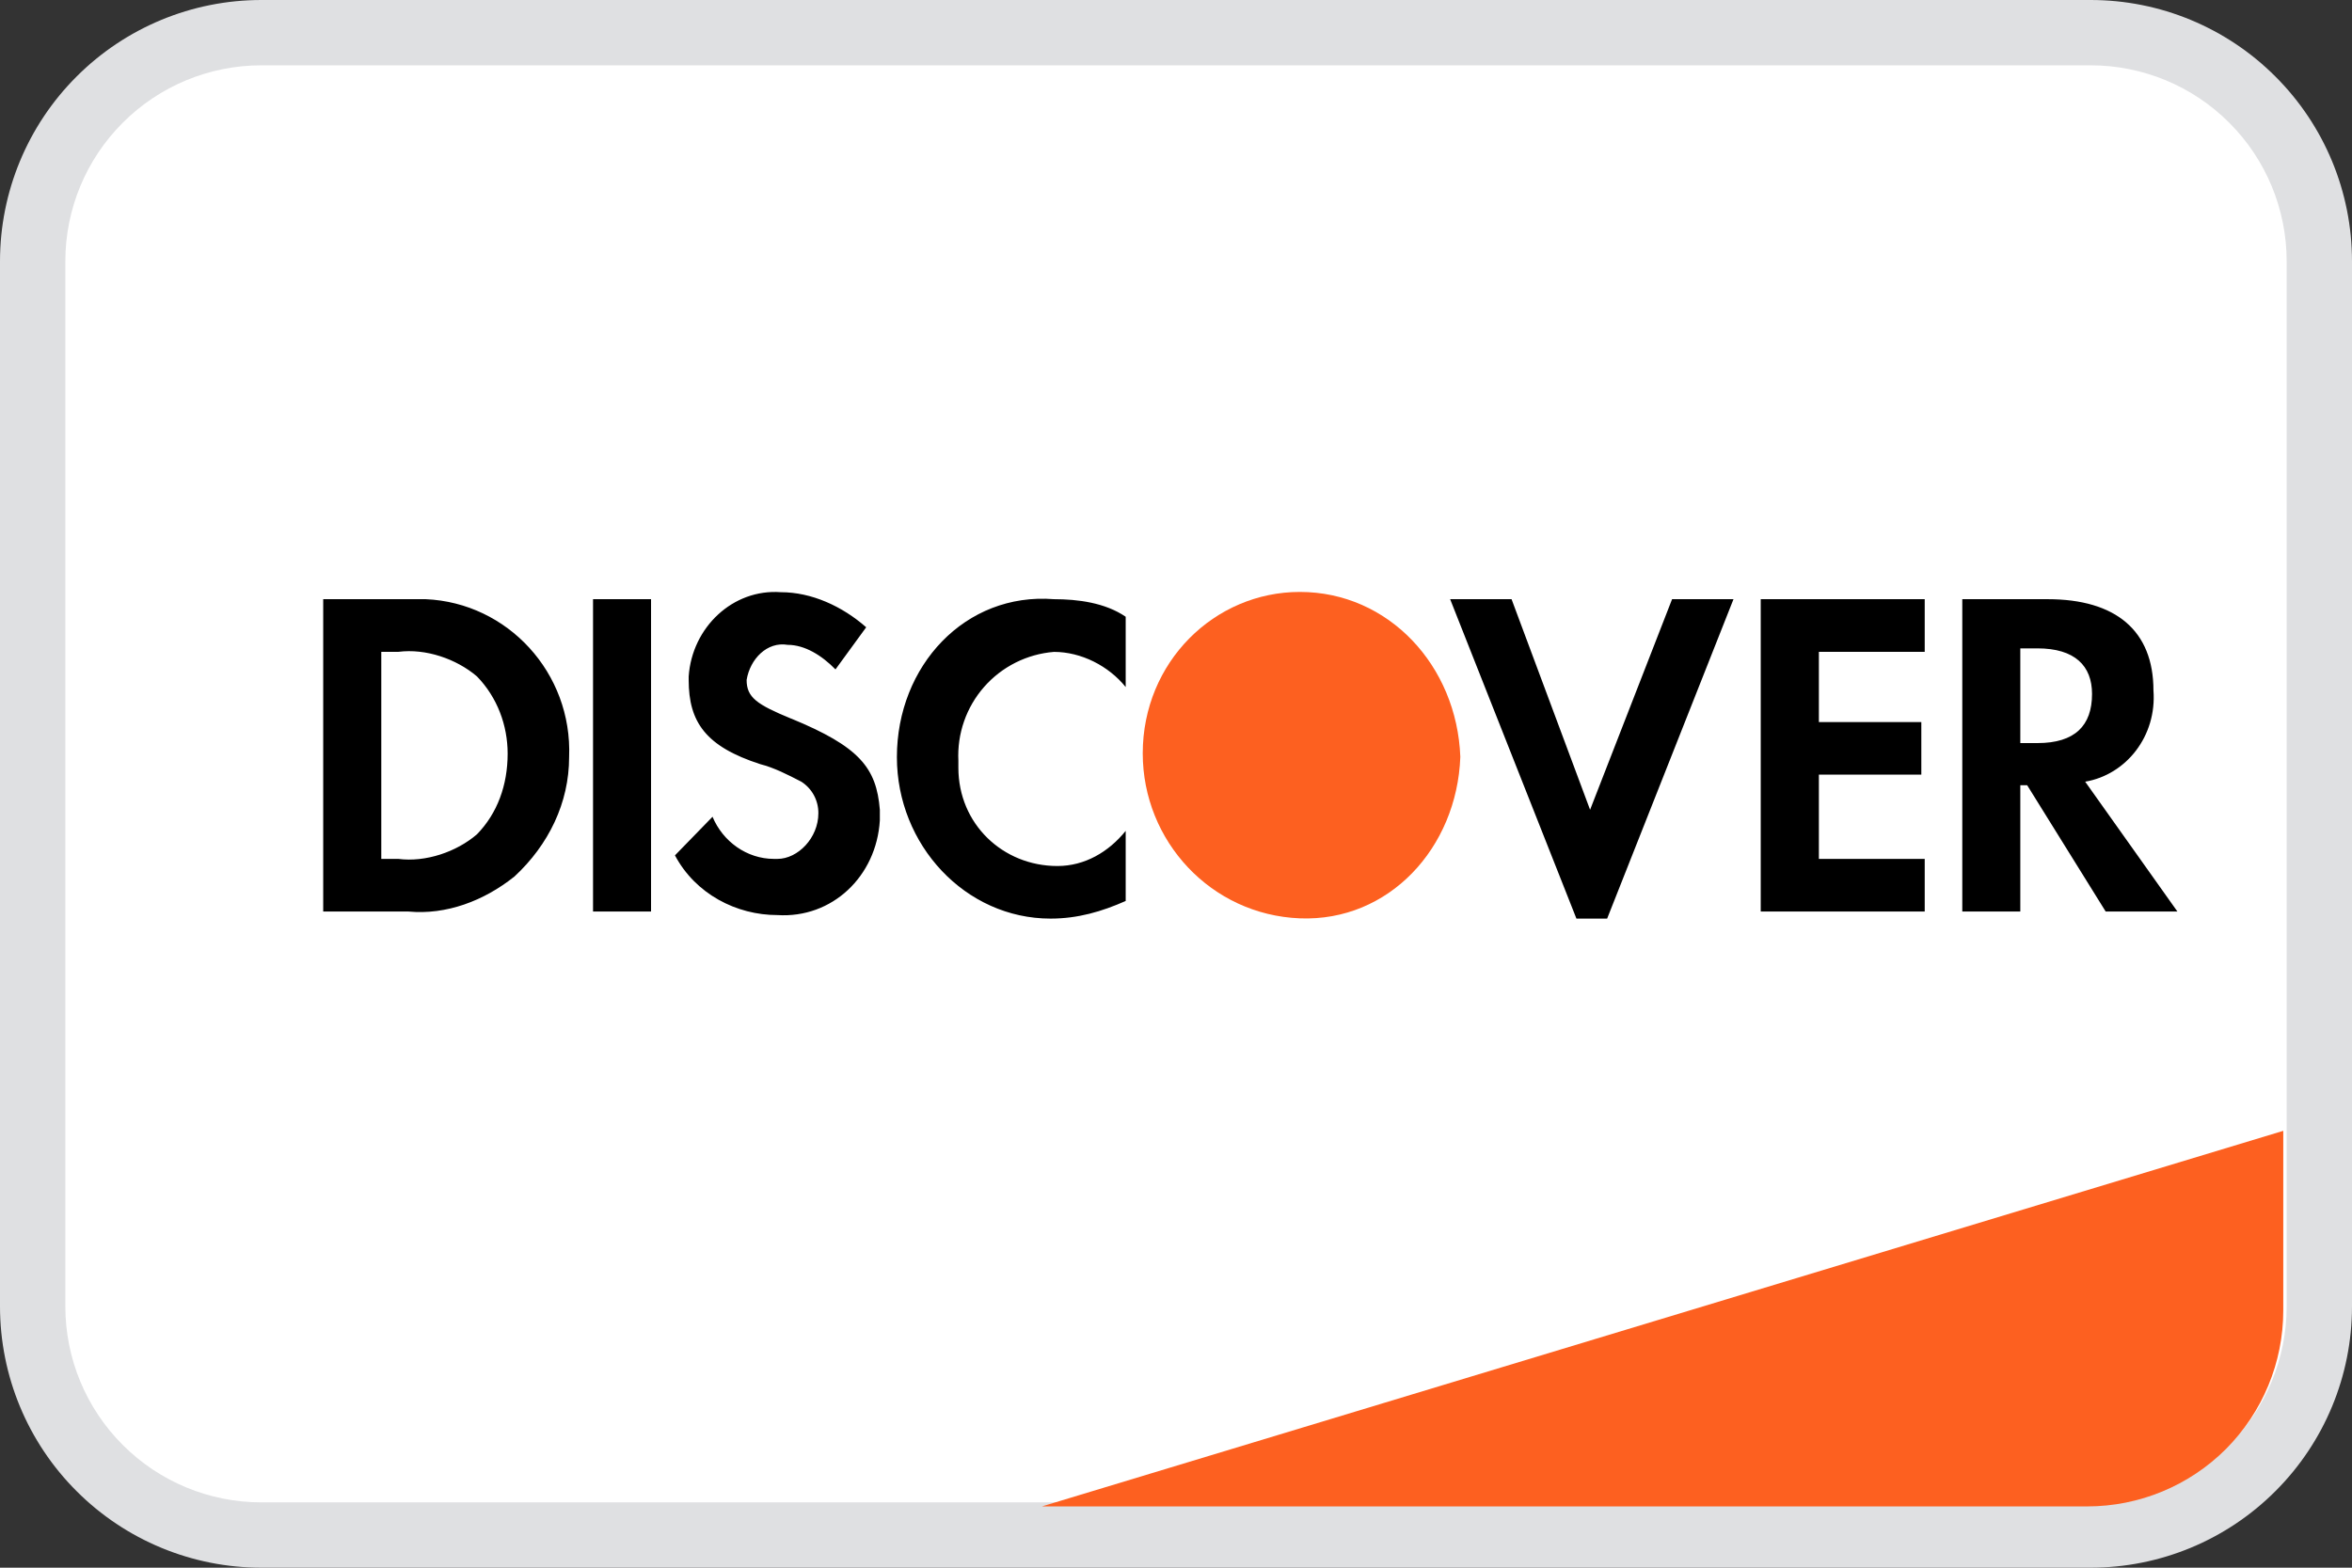 <svg width="36" height="24" viewBox="0 0 36 24" fill="none" xmlns="http://www.w3.org/2000/svg">
<rect x="0" y="0" width="36" height="24" fill="#333333" stroke="none"/>
<g clip-path="url(#clip0_877_7049)">
<path d="M32 0.5H4C3.072 0.5 2.182 0.869 1.525 1.525C0.869 2.182 0.5 3.072 0.5 4V20C0.5 20.928 0.869 21.819 1.525 22.475C2.182 23.131 3.072 23.5 4 23.5H32C32.928 23.5 33.819 23.131 34.475 22.475C35.131 21.819 35.5 20.928 35.5 20V4C35.5 3.072 35.131 2.182 34.475 1.525C33.819 0.869 32.928 0.5 32 0.5Z" fill="white"/>
<path fillRule="evenodd" clipRule="evenodd" d="M4 1C3.204 1 2.441 1.316 1.879 1.879C1.316 2.441 1 3.204 1 4V20C1 20.796 1.316 21.559 1.879 22.121C2.441 22.684 3.204 23 4 23H32C32.796 23 33.559 22.684 34.121 22.121C34.684 21.559 35 20.796 35 20V4C35 3.204 34.684 2.441 34.121 1.879C33.559 1.316 32.796 1 32 1H4ZM0 4C0 2.939 0.421 1.922 1.172 1.172C1.922 0.421 2.939 0 4 0L32 0C33.061 0 34.078 0.421 34.828 1.172C35.579 1.922 36 2.939 36 4V20C36 21.061 35.579 22.078 34.828 22.828C34.078 23.579 33.061 24 32 24H4C2.939 24 1.922 23.579 1.172 22.828C0.421 22.078 0 21.061 0 20V4Z" fill="#DFE0E2"/>
<path d="M15.948 23.062L34.948 17.312V20.062C34.948 20.858 34.632 21.621 34.07 22.184C33.507 22.746 32.744 23.062 31.948 23.062H15.948Z" fill="#FD6020"/>
<path fillRule="evenodd" clipRule="evenodd" d="M31.341 9.173C32.387 9.173 32.961 9.657 32.961 10.57C33.014 11.269 32.544 11.86 31.916 11.967L33.328 13.955H32.23L31.028 12.021H30.923V13.955H30.035V9.173H31.341ZM30.923 11.376H31.185C31.76 11.376 32.021 11.108 32.021 10.624C32.021 10.194 31.759 9.926 31.185 9.926H30.923V11.376ZM26.951 13.955H29.46V13.149H27.84V11.859H29.408V11.054H27.84V9.979H29.46V9.173H26.95V13.955H26.951ZM24.338 12.397L23.136 9.173H22.196L24.129 14.063H24.599L26.533 9.173H25.593L24.338 12.397ZM13.728 11.591C13.728 12.934 14.774 14.063 16.08 14.063C16.498 14.063 16.864 13.955 17.23 13.793V12.72C16.969 13.043 16.603 13.258 16.185 13.258C15.348 13.258 14.669 12.613 14.669 11.753V11.646C14.649 11.232 14.79 10.827 15.063 10.516C15.336 10.205 15.72 10.013 16.132 9.98C16.55 9.98 16.969 10.195 17.23 10.518V9.442C16.916 9.227 16.498 9.173 16.132 9.173C14.773 9.066 13.728 10.194 13.728 11.591ZM12.108 11.001C11.585 10.785 11.428 10.678 11.428 10.409C11.481 10.087 11.742 9.819 12.056 9.872C12.317 9.872 12.578 10.033 12.788 10.248L13.258 9.603C12.892 9.281 12.422 9.066 11.951 9.066C11.219 9.012 10.592 9.603 10.541 10.356V10.409C10.541 11.054 10.801 11.429 11.638 11.699C11.847 11.752 12.056 11.859 12.265 11.967C12.346 12.019 12.413 12.091 12.458 12.175C12.504 12.26 12.527 12.355 12.526 12.451C12.526 12.827 12.213 13.149 11.899 13.149H11.847C11.429 13.149 11.063 12.881 10.906 12.504L10.331 13.095C10.645 13.686 11.271 14.009 11.899 14.009C12.735 14.062 13.415 13.418 13.467 12.559V12.397C13.415 11.752 13.153 11.43 12.108 11V11.001ZM9.077 13.955H9.965V9.173H9.077V13.955ZM4.947 9.173H6.516C7.77 9.227 8.763 10.302 8.711 11.591C8.711 12.29 8.397 12.934 7.875 13.418C7.405 13.794 6.829 14.008 6.255 13.955H4.947V9.173ZM6.097 13.149C6.516 13.203 6.987 13.042 7.3 12.773C7.613 12.451 7.77 12.021 7.77 11.537C7.77 11.107 7.613 10.677 7.3 10.355C6.986 10.087 6.516 9.925 6.098 9.979H5.836V13.149H6.098H6.097Z" fill="black"/>
<path fillRule="evenodd" clipRule="evenodd" d="M19.895 9.062C18.589 9.062 17.491 10.136 17.491 11.533C17.491 12.877 18.537 14.005 19.895 14.059C21.255 14.113 22.3 12.985 22.352 11.588C22.3 10.191 21.254 9.062 19.895 9.062Z" fill="#FD6020"/>
</g>
<defs>
<clipPath id="clip0_877_7049">
<rect width="36" height="24" fill="white"/>
</clipPath>
</defs>
</svg>
